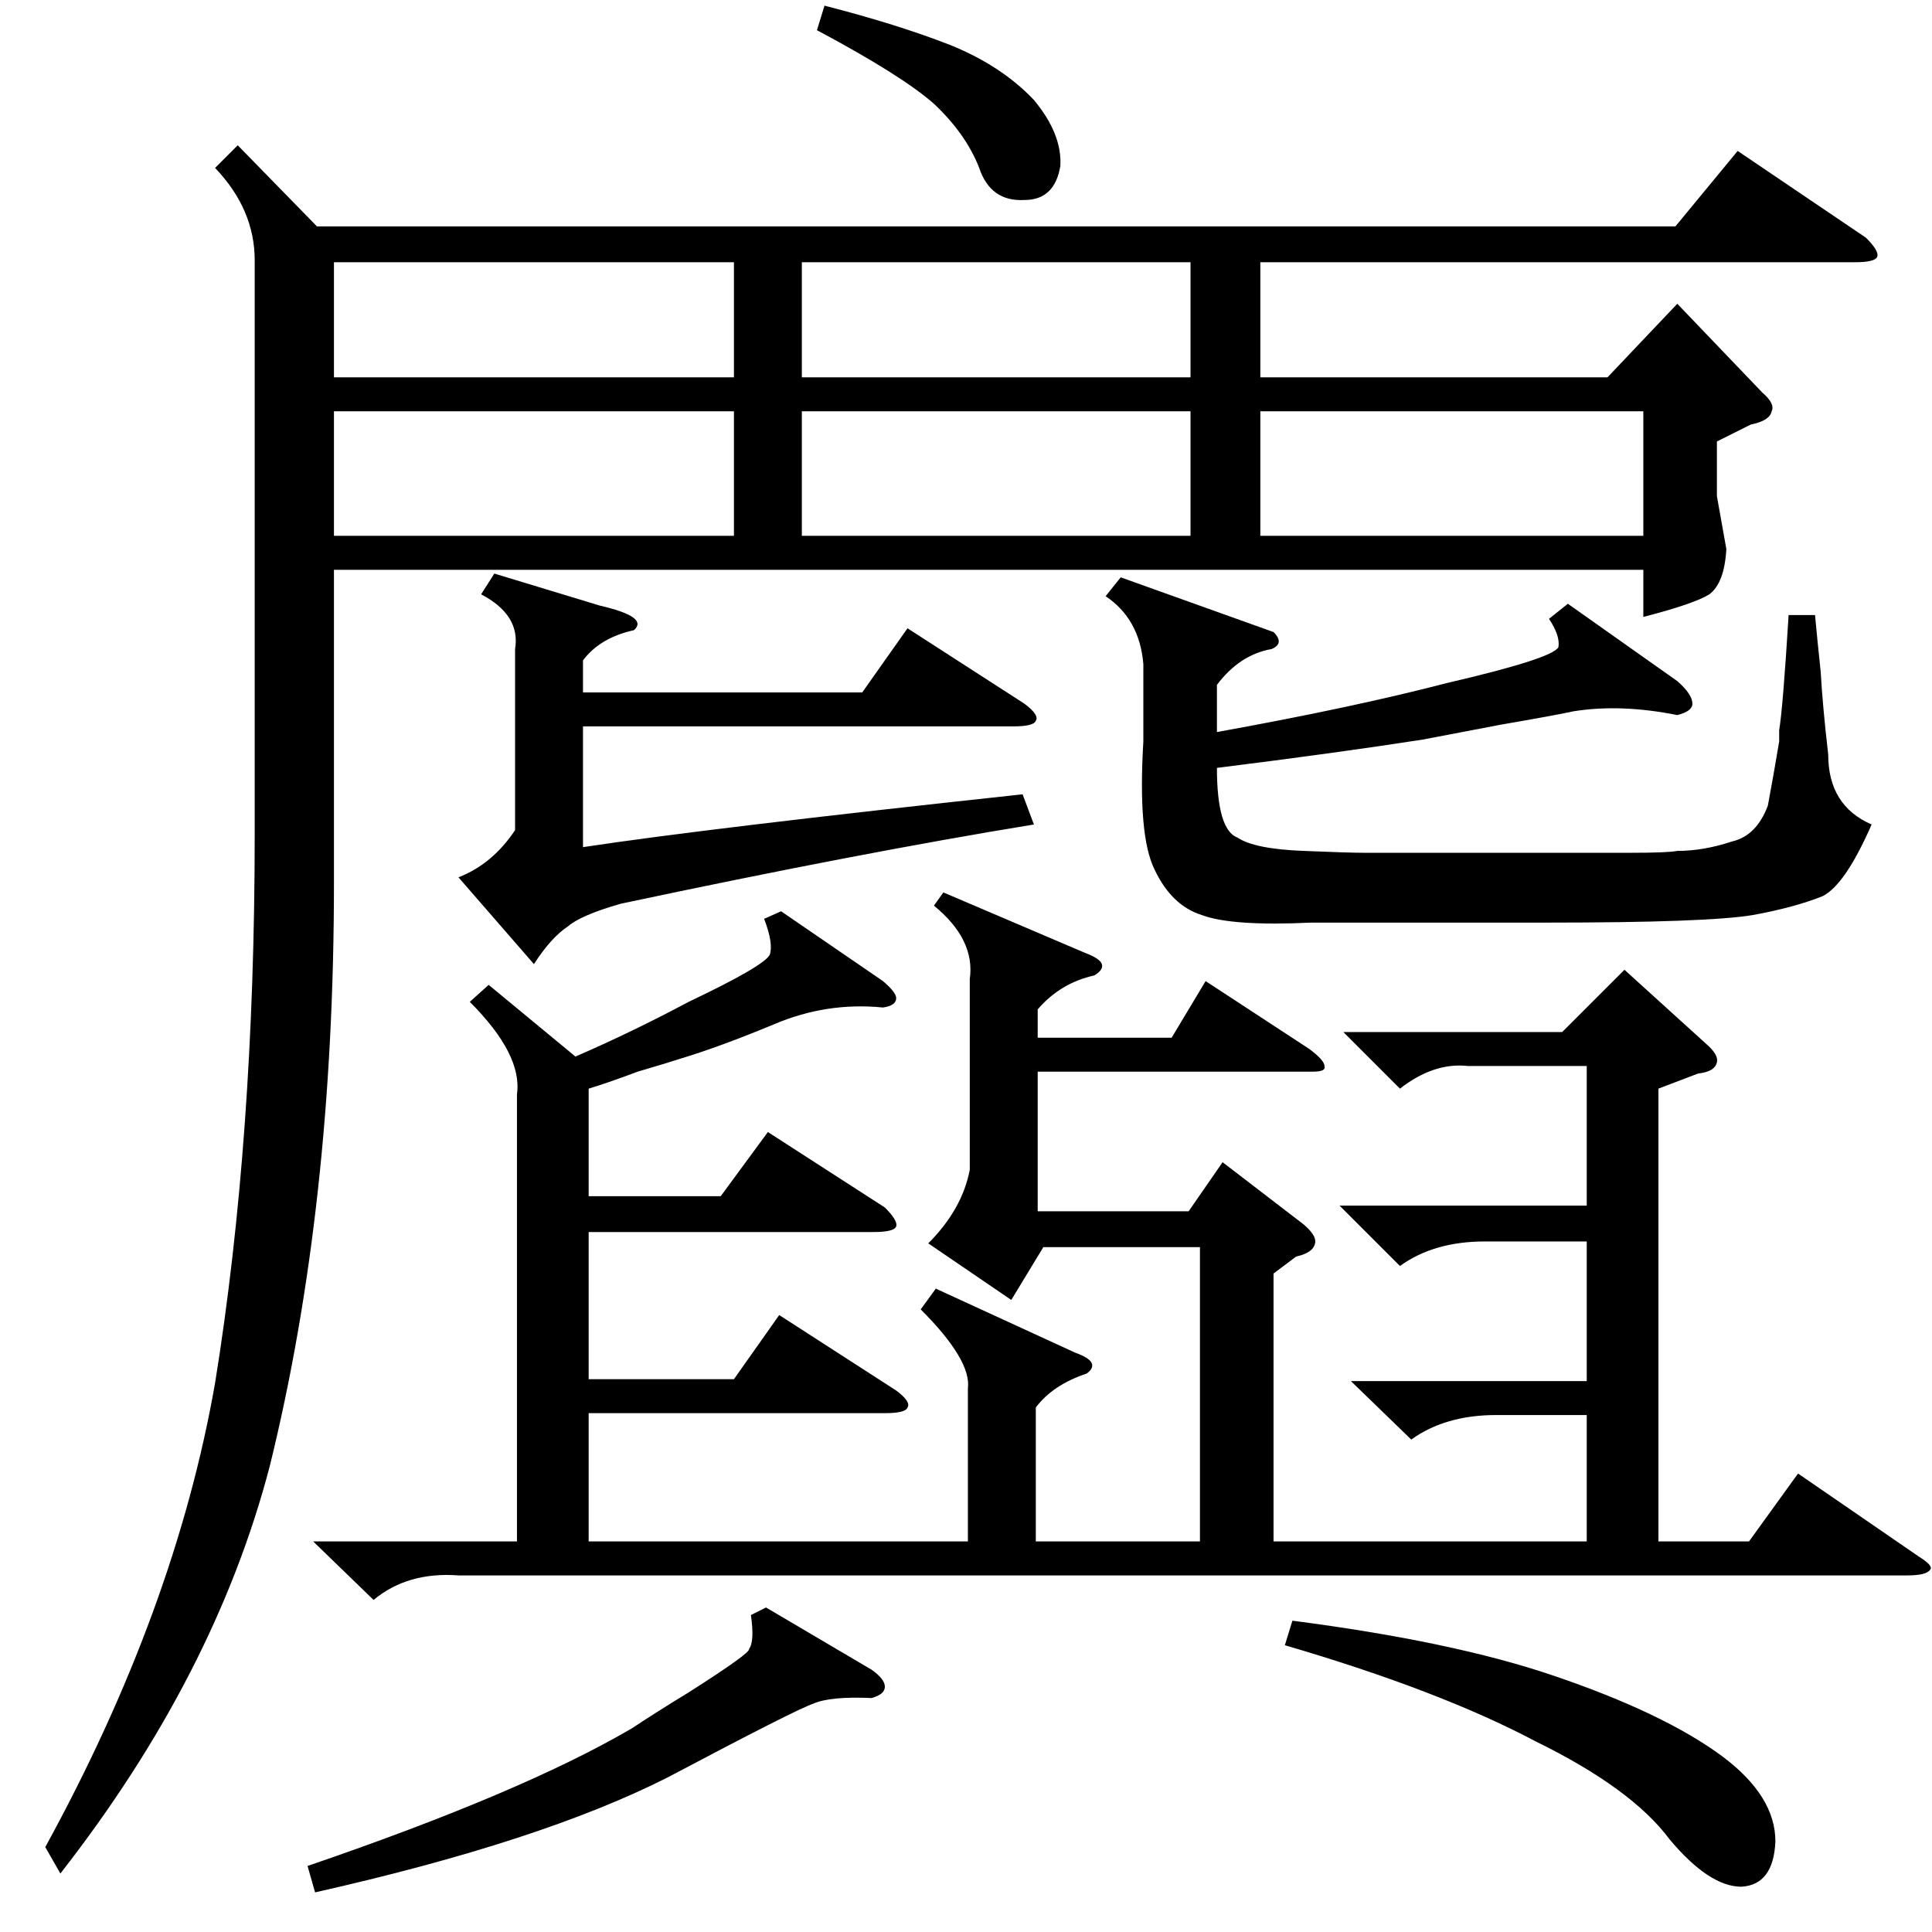 <?xml version="1.0" standalone="no"?>
<!DOCTYPE svg PUBLIC "-//W3C//DTD SVG 1.1//EN" "http://www.w3.org/Graphics/SVG/1.1/DTD/svg11.dtd" >
<svg xmlns="http://www.w3.org/2000/svg" xmlns:xlink="http://www.w3.org/1999/xlink" version="1.1" viewBox="0 -205 1024 1024">
  <g transform="matrix(1 0 0 -1 0 819)">
   <path fill="currentColor"
d="M126 947l42 -43h720l33 40l68 -46q7 -7 6 -10t-12 -3h-315v-61h184l37 39l45 -47q7 -6 5 -10q-1 -5 -11 -7l-18 -9v-29l5 -28q-1 -18 -9 -24q-8 -5 -35 -12v25h-694v-166q0 -171 -34 -309q-29 -111 -111 -216l-8 14q69 126 90 246q21 130 21 291v304q0 27 -21 49z
M778 459q-18 2 -36 -12l-30 30h116l33 33l43 -39q7 -6 6 -10q-1 -5 -10 -6l-21 -8v-240h48l26 36l64 -44q8 -5 6 -7q-2 -3 -12 -3h-768q-27 2 -45 -13l-32 31h108v237q3 21 -25 49l10 9l46 -38q30 13 60 29q40 19 43 25q2 6 -3 19l9 4l54 -37q7 -6 7 -9q0 -4 -7 -5
q-30 3 -58 -9q-29 -12 -49 -18q-6 -2 -23 -7q-16 -6 -26 -9v-57h70l25 34l62 -40q7 -7 6 -10t-12 -3h-151v-78h77l24 34l62 -40q8 -6 6 -9q-1 -3 -12 -3h-157v-68h201v81q2 15 -25 42l8 11l74 -34q14 -5 6 -11q-18 -6 -27 -18v-71h87v156h-83l-17 -28l-44 30q18 18 22 39
v101q3 21 -19 39l5 7l75 -32q8 -3 9 -6t-4 -6q-18 -4 -30 -18v-15h71l18 30l55 -36q8 -6 8 -9q1 -3 -6 -3h-146v-74h80l18 26l43 -33q7 -6 6 -10q-1 -5 -10 -7l-12 -9v-142h166v67h-48q-27 0 -45 -13l-32 31h125v74h-54q-27 0 -45 -13l-32 32h131v74h-63zM831 704l58 -41
q8 -7 8 -12q0 -4 -8 -6q-30 6 -55 2q-9 -2 -38 -7q-26 -5 -42 -8q-45 -7 -109 -15q0 -33 11 -37q9 -6 35 -7q24 -1 32 -1h27h46h68q20 0 25 1q14 0 29 5q13 3 19 19q3 16 6 34v6q2 12 5 61h14q1 -11 3 -30q1 -18 4 -44q0 -27 23 -37q-14 -32 -26 -38q-15 -6 -37 -10
q-24 -4 -109 -4h-125q-42 -2 -58 4q-16 5 -25 24q-9 18 -6 68v41q-2 24 -20 36l8 10l81 -29q6 -6 -1 -9q-17 -3 -29 -19v-25q72 13 122 26q56 13 59 19q1 6 -5 15zM318 703q26 -6 18 -13q-18 -4 -27 -16v-17h148l24 34l62 -40q8 -6 6 -9q-1 -3 -12 -3h-228v-64q66 10 233 28
l6 -16q-92 -15 -219 -42q-21 -6 -28 -12q-9 -6 -18 -20l-40 46q18 7 30 25v96q3 18 -18 29l7 11zM389 806h-212v-66h212v66zM631 806h-206v-66h206v66zM668 740h203v66h-203v-66zM389 885h-212v-61h212v61zM631 885h-206v-61h206v61zM685 165q85 -11 138 -29q59 -20 90 -43
q28 -21 28 -45q-1 -23 -18 -24q-17 0 -38 25q-20 27 -71 52q-51 27 -133 51zM406 172l56 -33q7 -5 7 -9t-7 -6q-22 1 -31 -3q-9 -3 -77 -39q-67 -34 -187 -61l-4 14q114 39 172 73q12 8 30 19q33 21 32 23q3 4 1 18zM437 1021q39 -10 67 -21q27 -11 44 -29q15 -18 14 -35
q-3 -18 -19 -18q-18 -1 -24 17q-7 18 -24 34q-17 15 -62 39z" />
  </g>

</svg>
